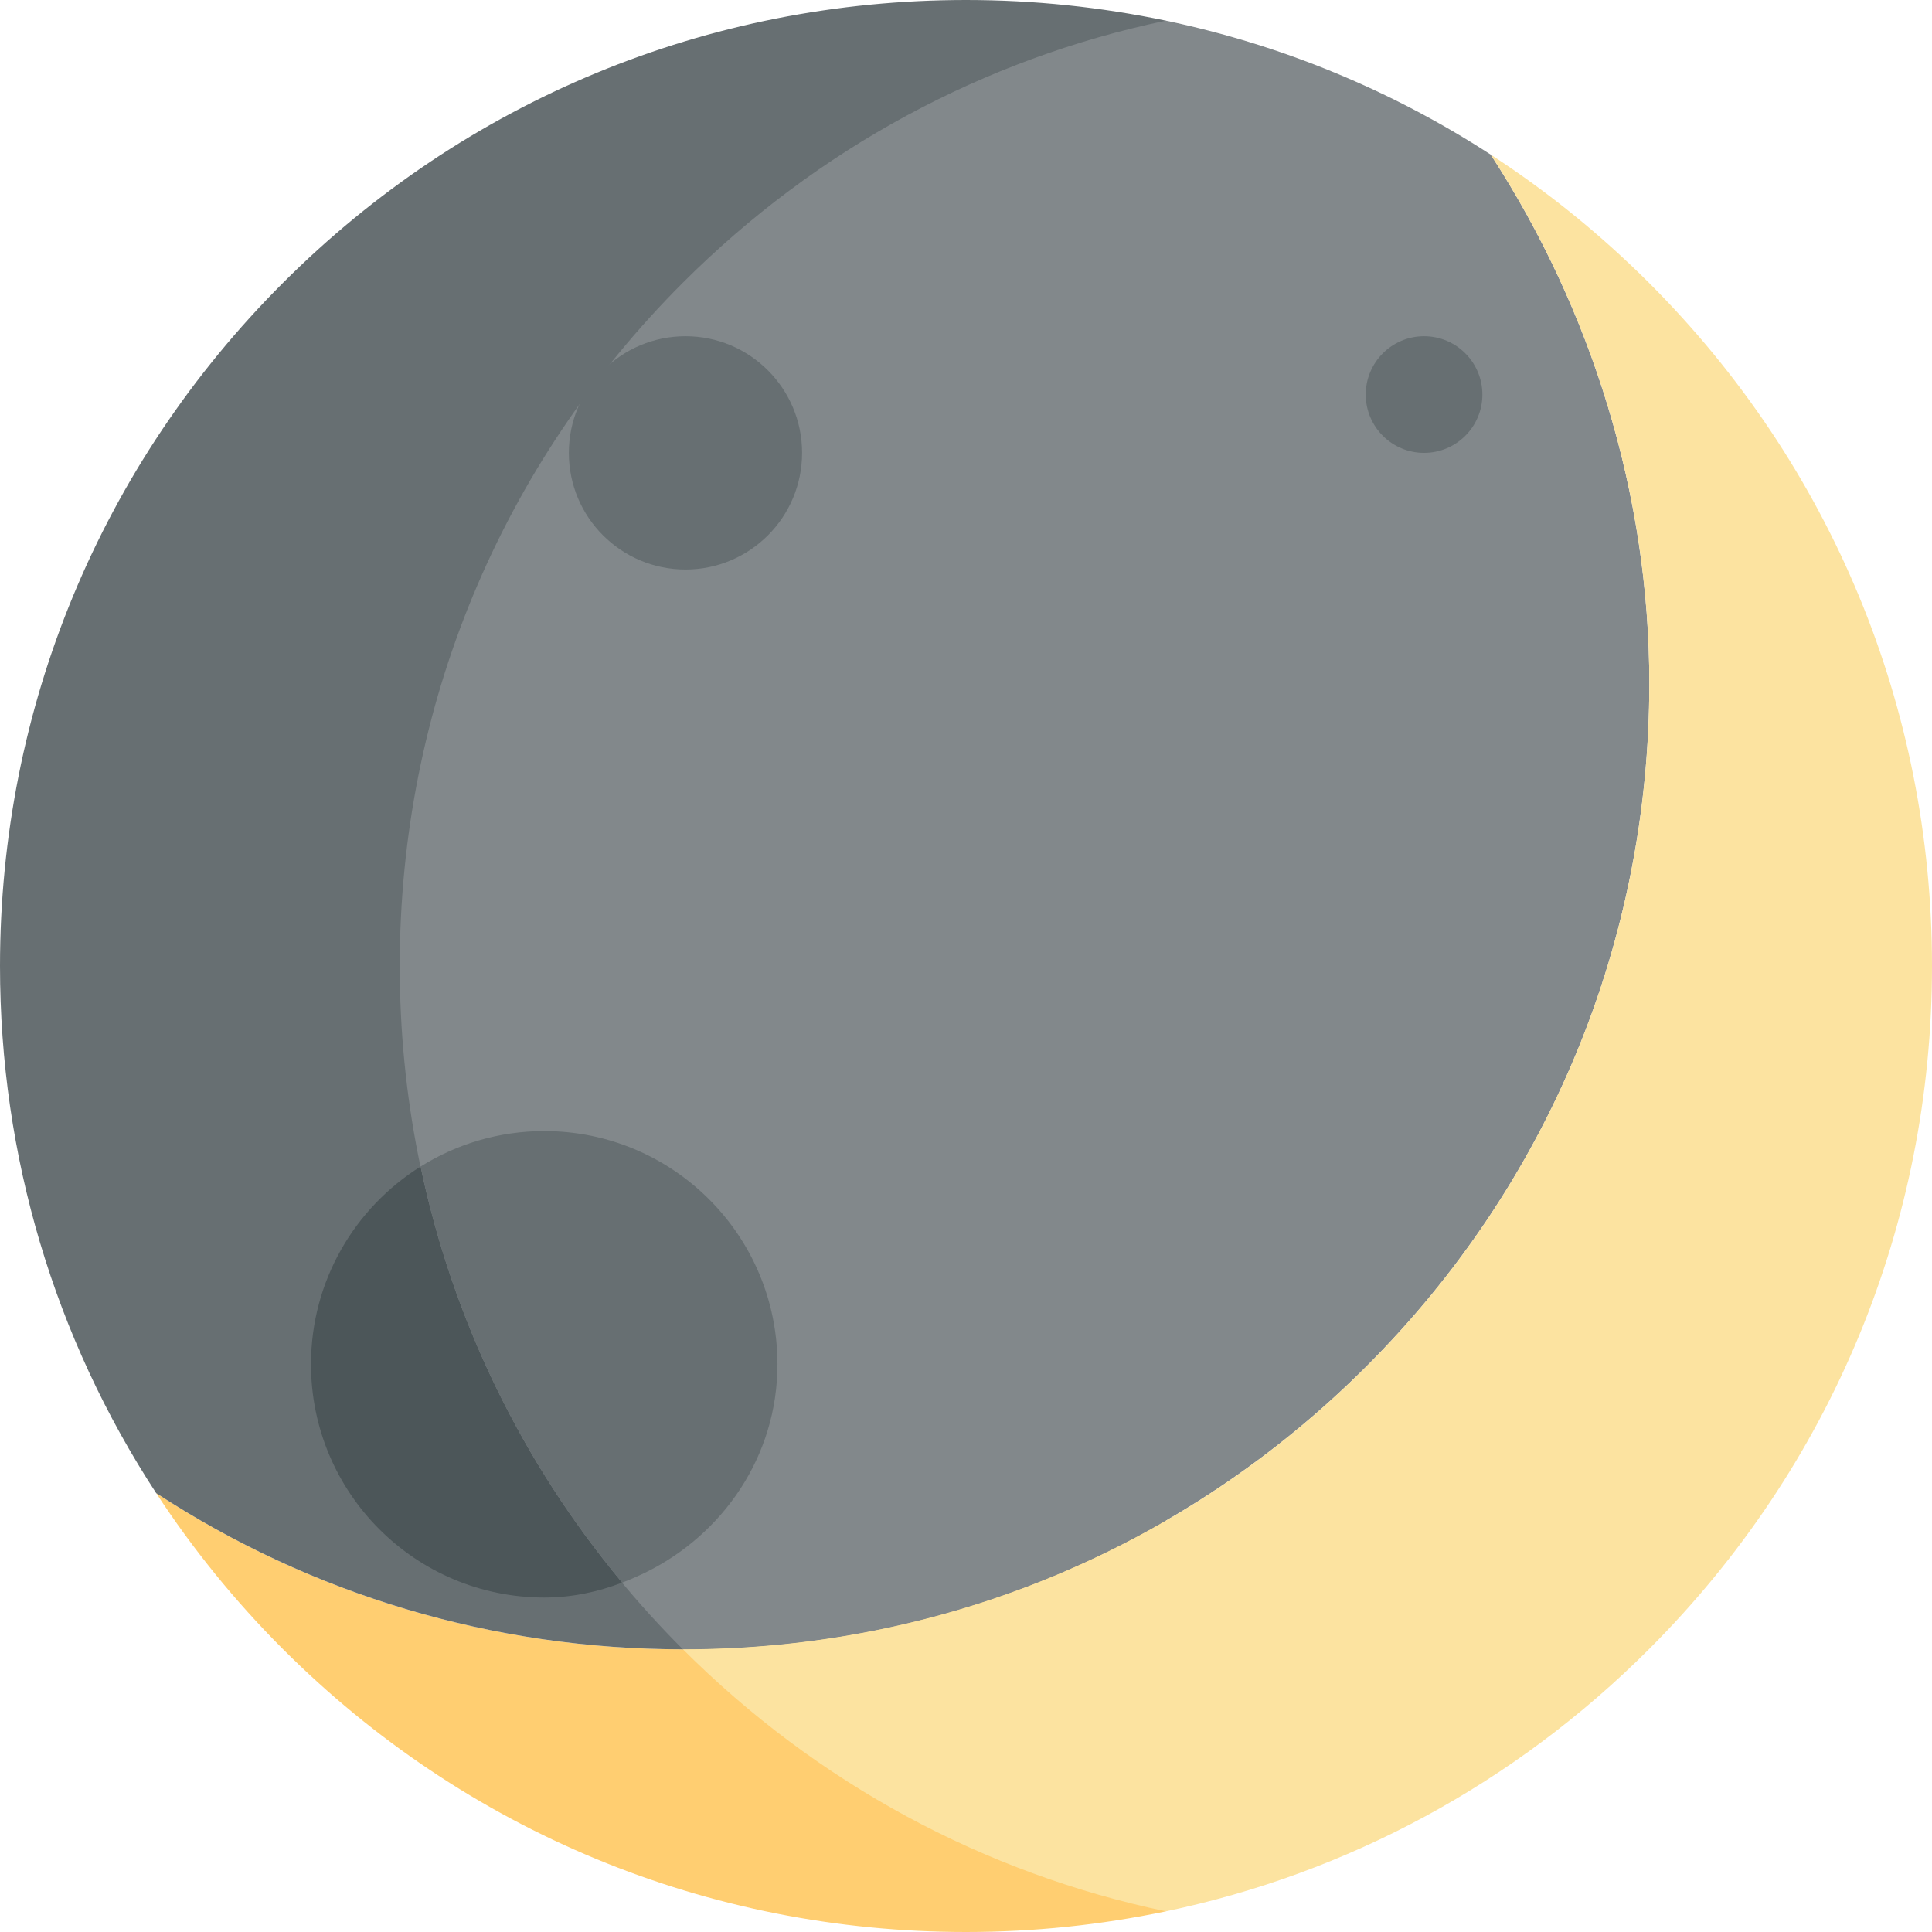 <svg width="32" height="32" viewBox="0 0 32 32" fill="none" xmlns="http://www.w3.org/2000/svg">
<g clip-path="url(#clip0)">
<path d="M2.587 24.731C3.189 25.652 3.89 26.518 4.686 27.314C7.708 30.336 11.726 32 16 32C17.126 32 18.234 31.883 19.311 31.658V25.186C16.907 26.576 14.17 27.318 11.318 27.318C8.17 27.318 5.162 26.414 2.587 24.731V24.731Z" fill="#FFCE71"/>
<path d="M16 0C11.726 0 7.708 1.664 4.686 4.686C1.664 7.708 0 11.726 0 16C0 19.148 0.904 22.156 2.587 24.731C5.162 26.414 8.17 27.318 11.318 27.318C14.17 27.318 16.907 26.576 19.311 25.186V0.342C18.234 0.117 17.126 0 16 0V0Z" fill="#676F72"/>
<path d="M22.632 22.632C25.654 19.61 27.318 15.592 27.318 11.318C27.318 8.186 26.359 5.128 24.691 2.561C23.048 1.494 21.229 0.744 19.311 0.342C16.3 0.972 13.533 2.46 11.307 4.686C8.285 7.708 6.621 11.726 6.621 16C6.621 20.274 8.285 24.292 11.307 27.314C11.309 27.315 11.31 27.317 11.312 27.318C11.314 27.318 11.316 27.318 11.318 27.318C15.592 27.318 19.61 25.654 22.632 22.632Z" fill="#82888B"/>
<path d="M27.314 4.686C26.506 3.879 25.627 3.169 24.691 2.561C26.359 5.128 27.318 8.186 27.318 11.318C27.318 15.592 25.654 19.61 22.632 22.632C19.61 25.654 15.592 27.318 11.318 27.318C11.316 27.318 11.314 27.318 11.312 27.318C13.537 29.541 16.302 31.028 19.311 31.658C22.321 31.028 25.088 29.54 27.314 27.314C30.336 24.292 32 20.274 32 16C32 11.726 30.336 7.708 27.314 4.686V4.686Z" fill="#FCE3A0"/>
<path d="M11.354 9.433C12.42 9.433 13.285 8.568 13.285 7.501C13.285 6.434 12.42 5.569 11.354 5.569C10.287 5.569 9.422 6.434 9.422 7.501C9.422 8.568 10.287 9.433 11.354 9.433Z" fill="#676F72"/>
<path d="M23.587 7.501C24.12 7.501 24.553 7.069 24.553 6.535C24.553 6.002 24.12 5.569 23.587 5.569C23.054 5.569 22.621 6.002 22.621 6.535C22.621 7.069 23.054 7.501 23.587 7.501Z" fill="#676F72"/>
<path d="M5.151 22.597C5.151 24.73 6.881 26.46 9.014 26.46C9.474 26.46 9.902 26.367 10.305 26.213C8.634 24.206 7.497 21.85 6.966 19.322C5.876 20.005 5.151 21.216 5.151 22.597V22.597Z" fill="#4C5659"/>
<path d="M12.877 22.597C12.877 20.463 11.148 18.734 9.014 18.734C8.262 18.734 7.56 18.95 6.966 19.322C7.497 21.851 8.634 24.206 10.304 26.213C10.434 26.164 10.561 26.108 10.686 26.048C10.689 26.051 10.693 26.055 10.686 26.048C11.97 25.42 12.877 24.123 12.877 22.597V22.597Z" fill="#676F72"/>
</g>
<defs>
<clipPath id="clip0">
<rect width="32" height="32" fill="white"/>
</clipPath>
</defs>
</svg>
